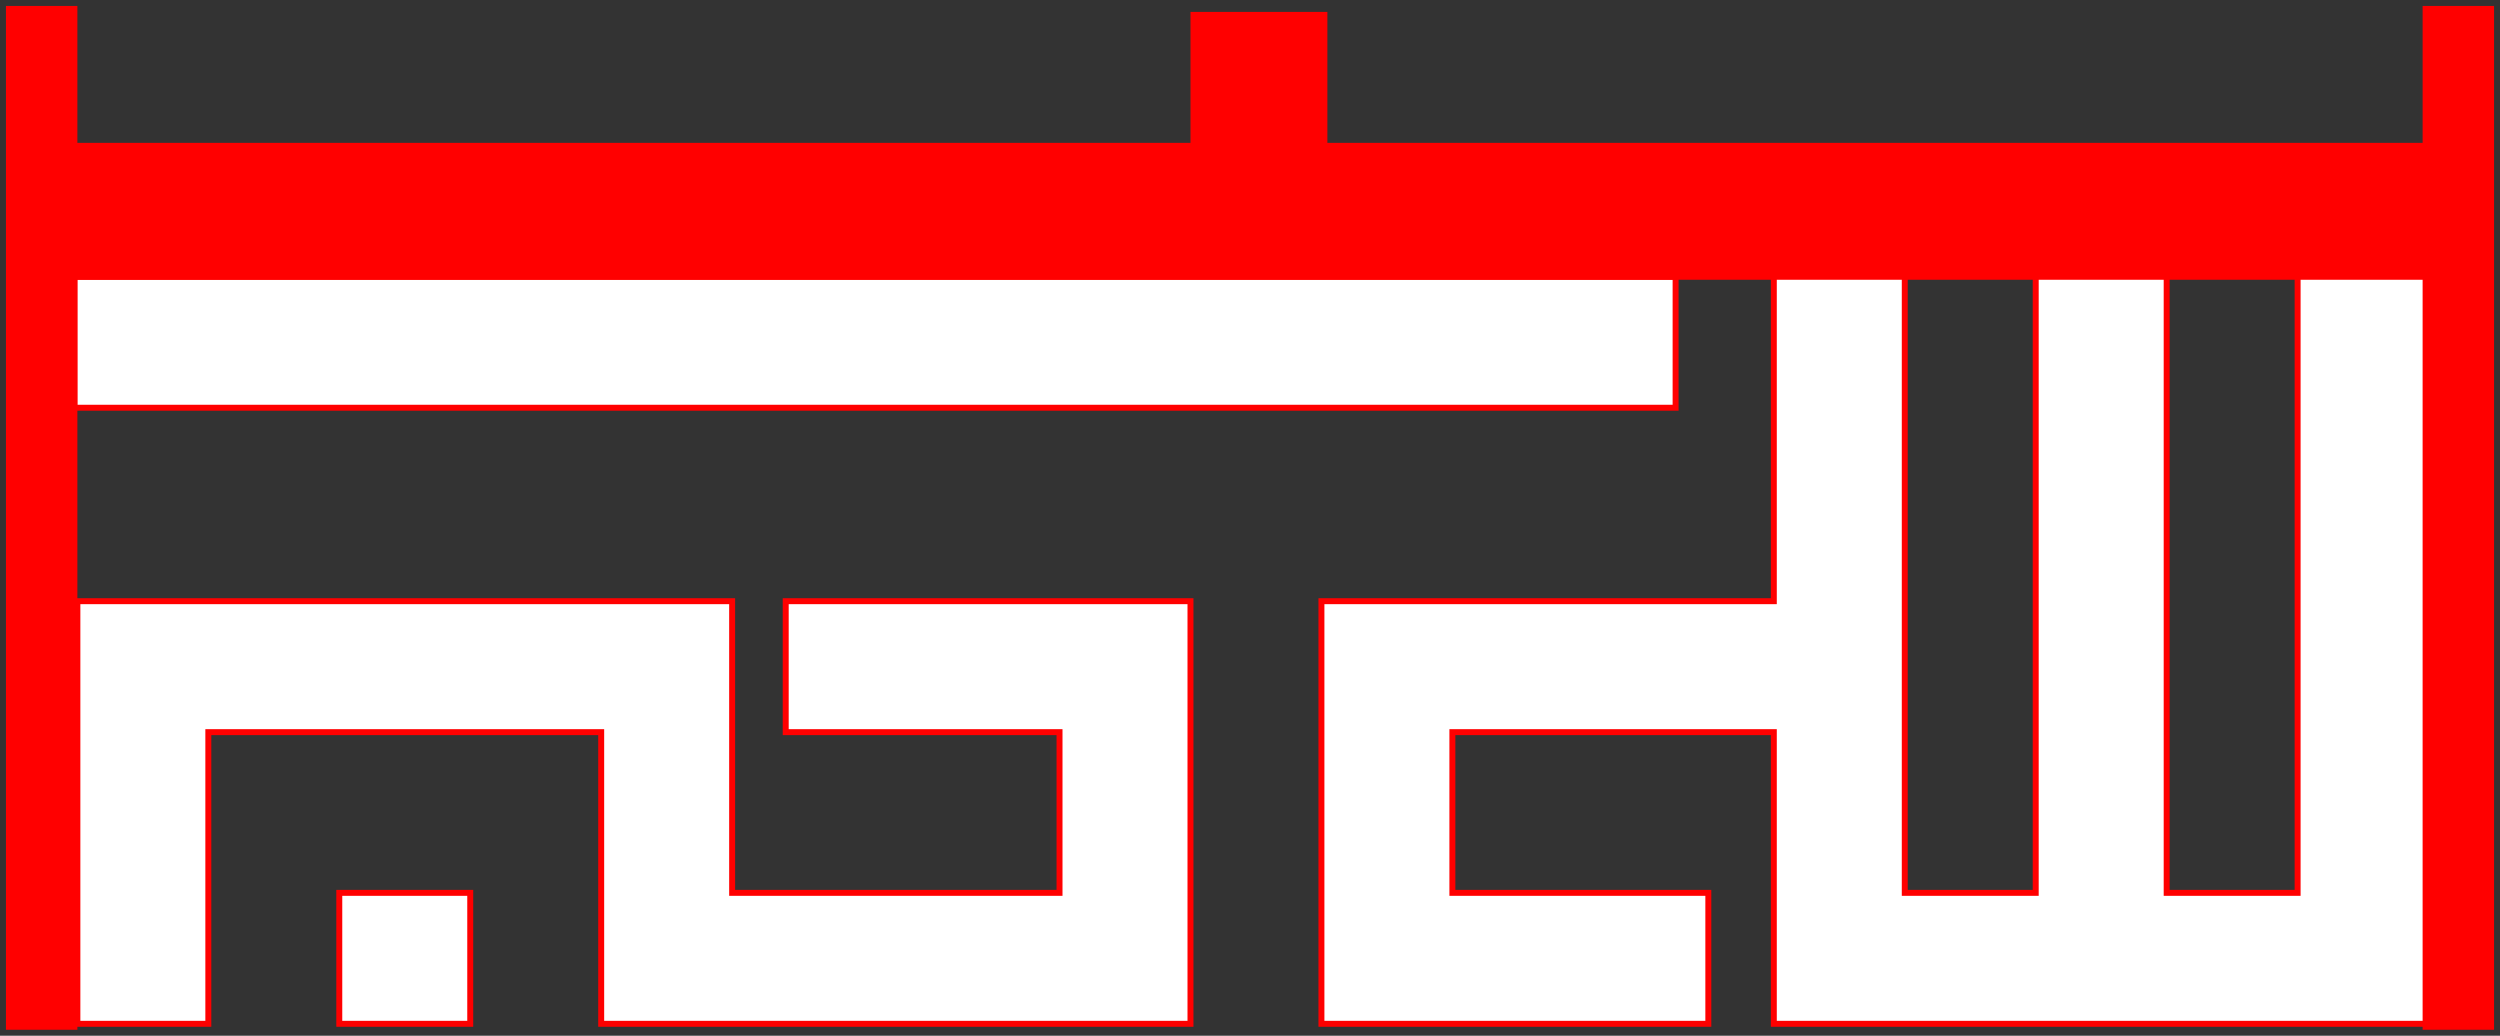 <svg id="Layer_2" data-name="Layer 2" xmlns="http://www.w3.org/2000/svg" viewBox="0 0 420 174"><rect x="0" y="0" width="420" height="174" fill="#333333" stroke="none"/><defs><style>.cls-1{fill:#fff;}.cls-1,.cls-2{stroke:red;stroke-miterlimit:10;}.cls-2{fill:red;}</style></defs><polygon class="cls-1" points="408 46 408 172 298 172 298 123 244 123 244 150 287 150 287 172 222 172 222 101 298 101 298 46 320 46 320 150 342 150 342 46 364 46 364 150 386 150 386 46 408 46"/><rect class="cls-1" x="57" y="150" width="22" height="22"/><polygon class="cls-1" points="200 101 200 172 101 172 101 123 35 123 35 172 13 172 13 101 123 101 123 150 178 150 178 123 132 123 132 101 200 101"/><rect class="cls-1" x="12.5" y="46.5" width="269" height="22"/><polygon class="cls-2" points="418.5 1.5 418.5 172.5 407.5 172.5 407.5 46.5 12.5 46.5 12.5 172.5 1.5 172.5 1.5 1.5 12.5 1.5 12.5 24.5 200.5 24.5 200.5 2.5 222.5 2.5 222.5 24.5 407.5 24.5 407.5 1.5 418.5 1.5"/></svg>